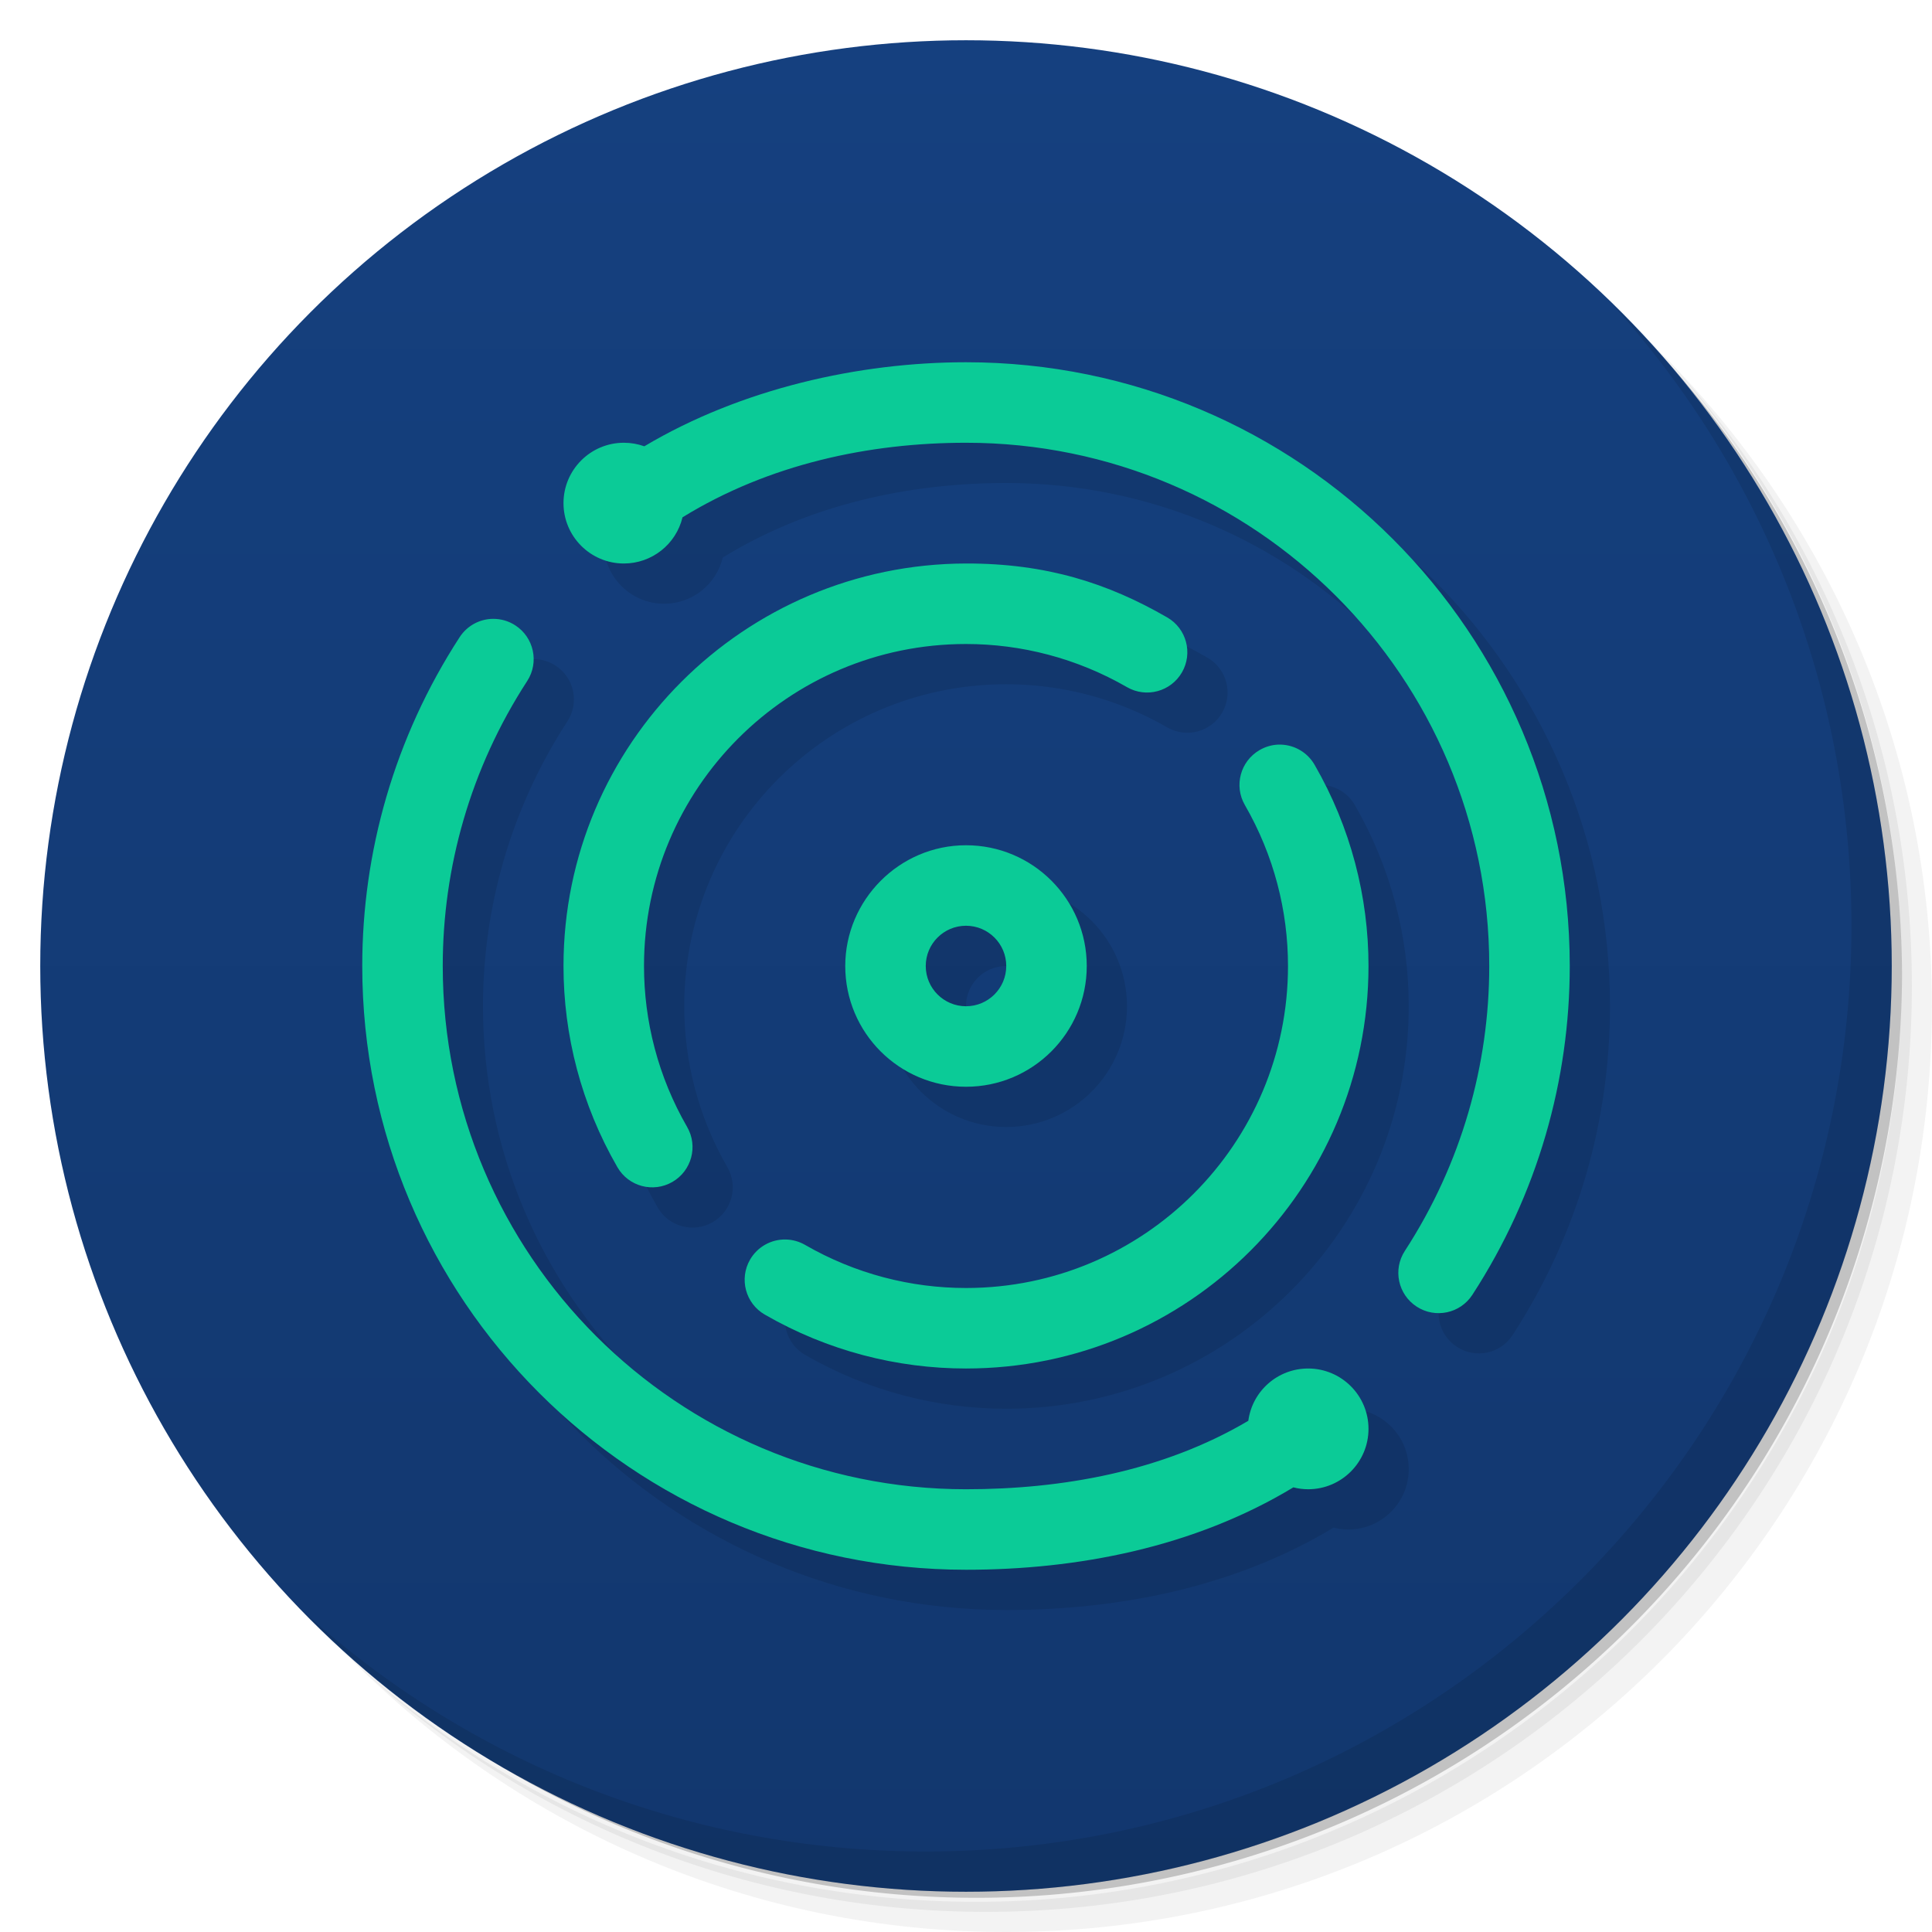 <svg version="1.1" viewBox="0 0 48 48" xmlns="http://www.w3.org/2000/svg">
 <defs>
  <linearGradient id="bg" x2="0" y1="1" y2="47" gradientUnits="userSpaceOnUse">
   <stop style="stop-color:#15407f" offset="0"/>
   <stop style="stop-color:#12376e" offset="1"/>
  </linearGradient>
 </defs>
 <path d="m36.31 5c5.859 4.062 9.688 10.831 9.688 18.5 0 12.426-10.07 22.5-22.5 22.5-7.669 0-14.438-3.828-18.5-9.688 1.037 1.822 2.306 3.499 3.781 4.969 4.085 3.712 9.514 5.969 15.469 5.969 12.703 0 23-10.298 23-23 0-5.954-2.256-11.384-5.969-15.469-1.469-1.475-3.147-2.744-4.969-3.781zm4.969 3.781c3.854 4.113 6.219 9.637 6.219 15.719 0 12.703-10.297 23-23 23-6.081 0-11.606-2.364-15.719-6.219 4.16 4.144 9.883 6.719 16.219 6.719 12.703 0 23-10.298 23-23 0-6.335-2.575-12.06-6.719-16.219z" style="opacity:.05"/>
 <path d="m41.28 8.781c3.712 4.085 5.969 9.514 5.969 15.469 0 12.703-10.297 23-23 23-5.954 0-11.384-2.256-15.469-5.969 4.113 3.854 9.637 6.219 15.719 6.219 12.703 0 23-10.298 23-23 0-6.081-2.364-11.606-6.219-15.719z" style="opacity:.1"/>
 <path d="m31.25 2.375c8.615 3.154 14.75 11.417 14.75 21.13 0 12.426-10.07 22.5-22.5 22.5-9.708 0-17.971-6.135-21.12-14.75a23 23 0 0 0 44.875-7 23 23 0 0 0-16-21.875z" style="opacity:.2"/>
 <circle cx="24" cy="24" r="23" style="fill:url(#bg)"/>
 <path d="m40.03 7.531c3.712 4.084 5.969 9.514 5.969 15.469 0 12.703-10.297 23-23 23-5.954 0-11.384-2.256-15.469-5.969 4.178 4.291 10.01 6.969 16.469 6.969 12.703 0 23-10.298 23-23 0-6.462-2.677-12.291-6.969-16.469z" style="opacity:.1"/>
 <g transform="translate(10 3.865)" style="opacity:.1">
  <path d="m15 6.135c-2.651 1.52e-5 -5.582 0.654-7.992 2.088-0.163-0.058-0.335-0.088-0.508-0.088-0.828 1.811e-4 -1.5 0.672-1.5 1.5-2e-7 0.828 0.672 1.5 1.5 1.5 0.693-2.5e-4 1.295-0.475 1.457-1.148 2.148-1.322 4.639-1.852 7.043-1.852 7.18 2.927e-4 13 5.82 13 13 4.2e-5 2.444-0.685 4.905-2.098 7.08-0.301 0.463-0.168 1.082 0.295 1.383 0.463 0.301 1.082 0.17 1.383-0.293 1.628-2.506 2.42-5.347 2.42-8.17-0.001-8.284-6.716-15-15-15zm0 5c-5.515 0.012-9.999 4.485-10 10-2.939e-4 1.714 0.439 3.44 1.34 5 0.276 0.478 0.887 0.641 1.365 0.365 0.478-0.276 0.643-0.887 0.367-1.365-0.722-1.251-1.072-2.631-1.072-4-3.19e-5 -4.418 3.582-8 8-8 1.369 1e-5 2.749 0.351 4 1.072 0.478 0.276 1.089 0.111 1.365-0.367 0.276-0.478 0.113-1.089-0.365-1.365-1.468-0.848-3-1.344-5-1.34zm-11.754 1.375c-0.334 0.004-0.644 0.175-0.826 0.455-1.627 2.506-2.42 5.347-2.42 8.17 0.001 8.284 6.716 14.999 15 15 2.762 2.33e-4 5.659-0.552 8.133-2.047 0.12 0.031 0.243 0.047 0.367 0.047 0.828 3.52e-4 1.5-0.672 1.5-1.5s-0.672-1.5-1.5-1.5c-0.751 2.9e-5 -1.386 0.555-1.486 1.299-2.138 1.265-4.643 1.701-7.014 1.701-7.18-2.93e-4 -13-5.82-13-13-4.15e-5 -2.444 0.685-4.905 2.098-7.08 0.301-0.463 0.168-1.082-0.295-1.383-0.166-0.108-0.359-0.164-0.557-0.162zm19.502 3.125c-0.16 0.008-0.315 0.055-0.453 0.135-0.478 0.276-0.643 0.887-0.367 1.365 0.722 1.251 1.072 2.631 1.072 4 3.2e-5 4.418-3.582 8-8 8-1.369-1e-5 -2.749-0.35-4-1.072-0.146-0.084-0.312-0.13-0.48-0.133-0.364-0.007-0.703 0.185-0.885 0.5-0.276 0.478-0.113 1.089 0.365 1.365 1.56 0.901 3.286 1.34 5 1.34 5.523-9.55e-4 9.999-4.477 10-10 3.08e-4 -1.714-0.439-3.439-1.34-5-0.172-0.298-0.484-0.487-0.828-0.5-0.028-0.001-0.056-0.001-0.084 0zm-7.748 2.5c-1.659 3.2e-5 -3 1.363-3 3 1.18e-4 1.657 1.343 3 3 3s3-1.343 3-3-1.343-3-3-3zm0 2c0.552 0 1 0.448 1 1s-0.448 1-1 1-1-0.448-1-1 0.448-1 1-1z"/>
 </g>
 <g transform="translate(9 2.865)" style="fill:#0bcb97">
  <path d="m15 6.135c-2.651 1.52e-5 -5.582 0.654-7.992 2.088-0.163-0.058-0.335-0.088-0.508-0.088-0.828 1.811e-4 -1.5 0.672-1.5 1.5-2e-7 0.828 0.672 1.5 1.5 1.5 0.693-2.5e-4 1.295-0.475 1.457-1.148 2.148-1.322 4.639-1.852 7.043-1.852 7.18 2.927e-4 13 5.82 13 13 4.2e-5 2.444-0.685 4.905-2.098 7.08-0.301 0.463-0.168 1.082 0.295 1.383 0.463 0.301 1.082 0.17 1.383-0.293 1.628-2.506 2.42-5.347 2.42-8.17-0.001-8.284-6.716-15-15-15zm0 5c-5.515 0.012-9.999 4.485-10 10-2.939e-4 1.714 0.439 3.44 1.34 5 0.276 0.478 0.887 0.641 1.365 0.365 0.478-0.276 0.643-0.887 0.367-1.365-0.722-1.251-1.072-2.631-1.072-4-3.19e-5 -4.418 3.582-8 8-8 1.369 1e-5 2.749 0.351 4 1.072 0.478 0.276 1.089 0.111 1.365-0.367 0.276-0.478 0.113-1.089-0.365-1.365-1.468-0.848-3-1.344-5-1.34zm-11.754 1.375c-0.334 0.004-0.644 0.175-0.826 0.455-1.627 2.506-2.42 5.347-2.42 8.17 0.001 8.284 6.716 14.999 15 15 2.762 2.33e-4 5.659-0.552 8.133-2.047 0.12 0.031 0.243 0.047 0.367 0.047 0.828 3.52e-4 1.5-0.672 1.5-1.5s-0.672-1.5-1.5-1.5c-0.751 2.9e-5 -1.386 0.555-1.486 1.299-2.138 1.265-4.643 1.701-7.014 1.701-7.18-2.93e-4 -13-5.82-13-13-4.15e-5 -2.444 0.685-4.905 2.098-7.08 0.301-0.463 0.168-1.082-0.295-1.383-0.166-0.108-0.359-0.164-0.557-0.162zm19.502 3.125c-0.16 0.008-0.315 0.055-0.453 0.135-0.478 0.276-0.643 0.887-0.367 1.365 0.722 1.251 1.072 2.631 1.072 4 3.2e-5 4.418-3.582 8-8 8-1.369-1e-5 -2.749-0.35-4-1.072-0.146-0.084-0.312-0.13-0.48-0.133-0.364-0.007-0.703 0.185-0.885 0.5-0.276 0.478-0.113 1.089 0.365 1.365 1.56 0.901 3.286 1.34 5 1.34 5.523-9.55e-4 9.999-4.477 10-10 3.08e-4 -1.714-0.439-3.439-1.34-5-0.172-0.298-0.484-0.487-0.828-0.5-0.028-0.001-0.056-0.001-0.084 0zm-7.748 2.5c-1.659 3.2e-5 -3 1.363-3 3 1.18e-4 1.657 1.343 3 3 3s3-1.343 3-3-1.343-3-3-3zm0 2c0.552 0 1 0.448 1 1s-0.448 1-1 1-1-0.448-1-1 0.448-1 1-1z" style="fill:#0bcb97"/>
 </g>
</svg>
